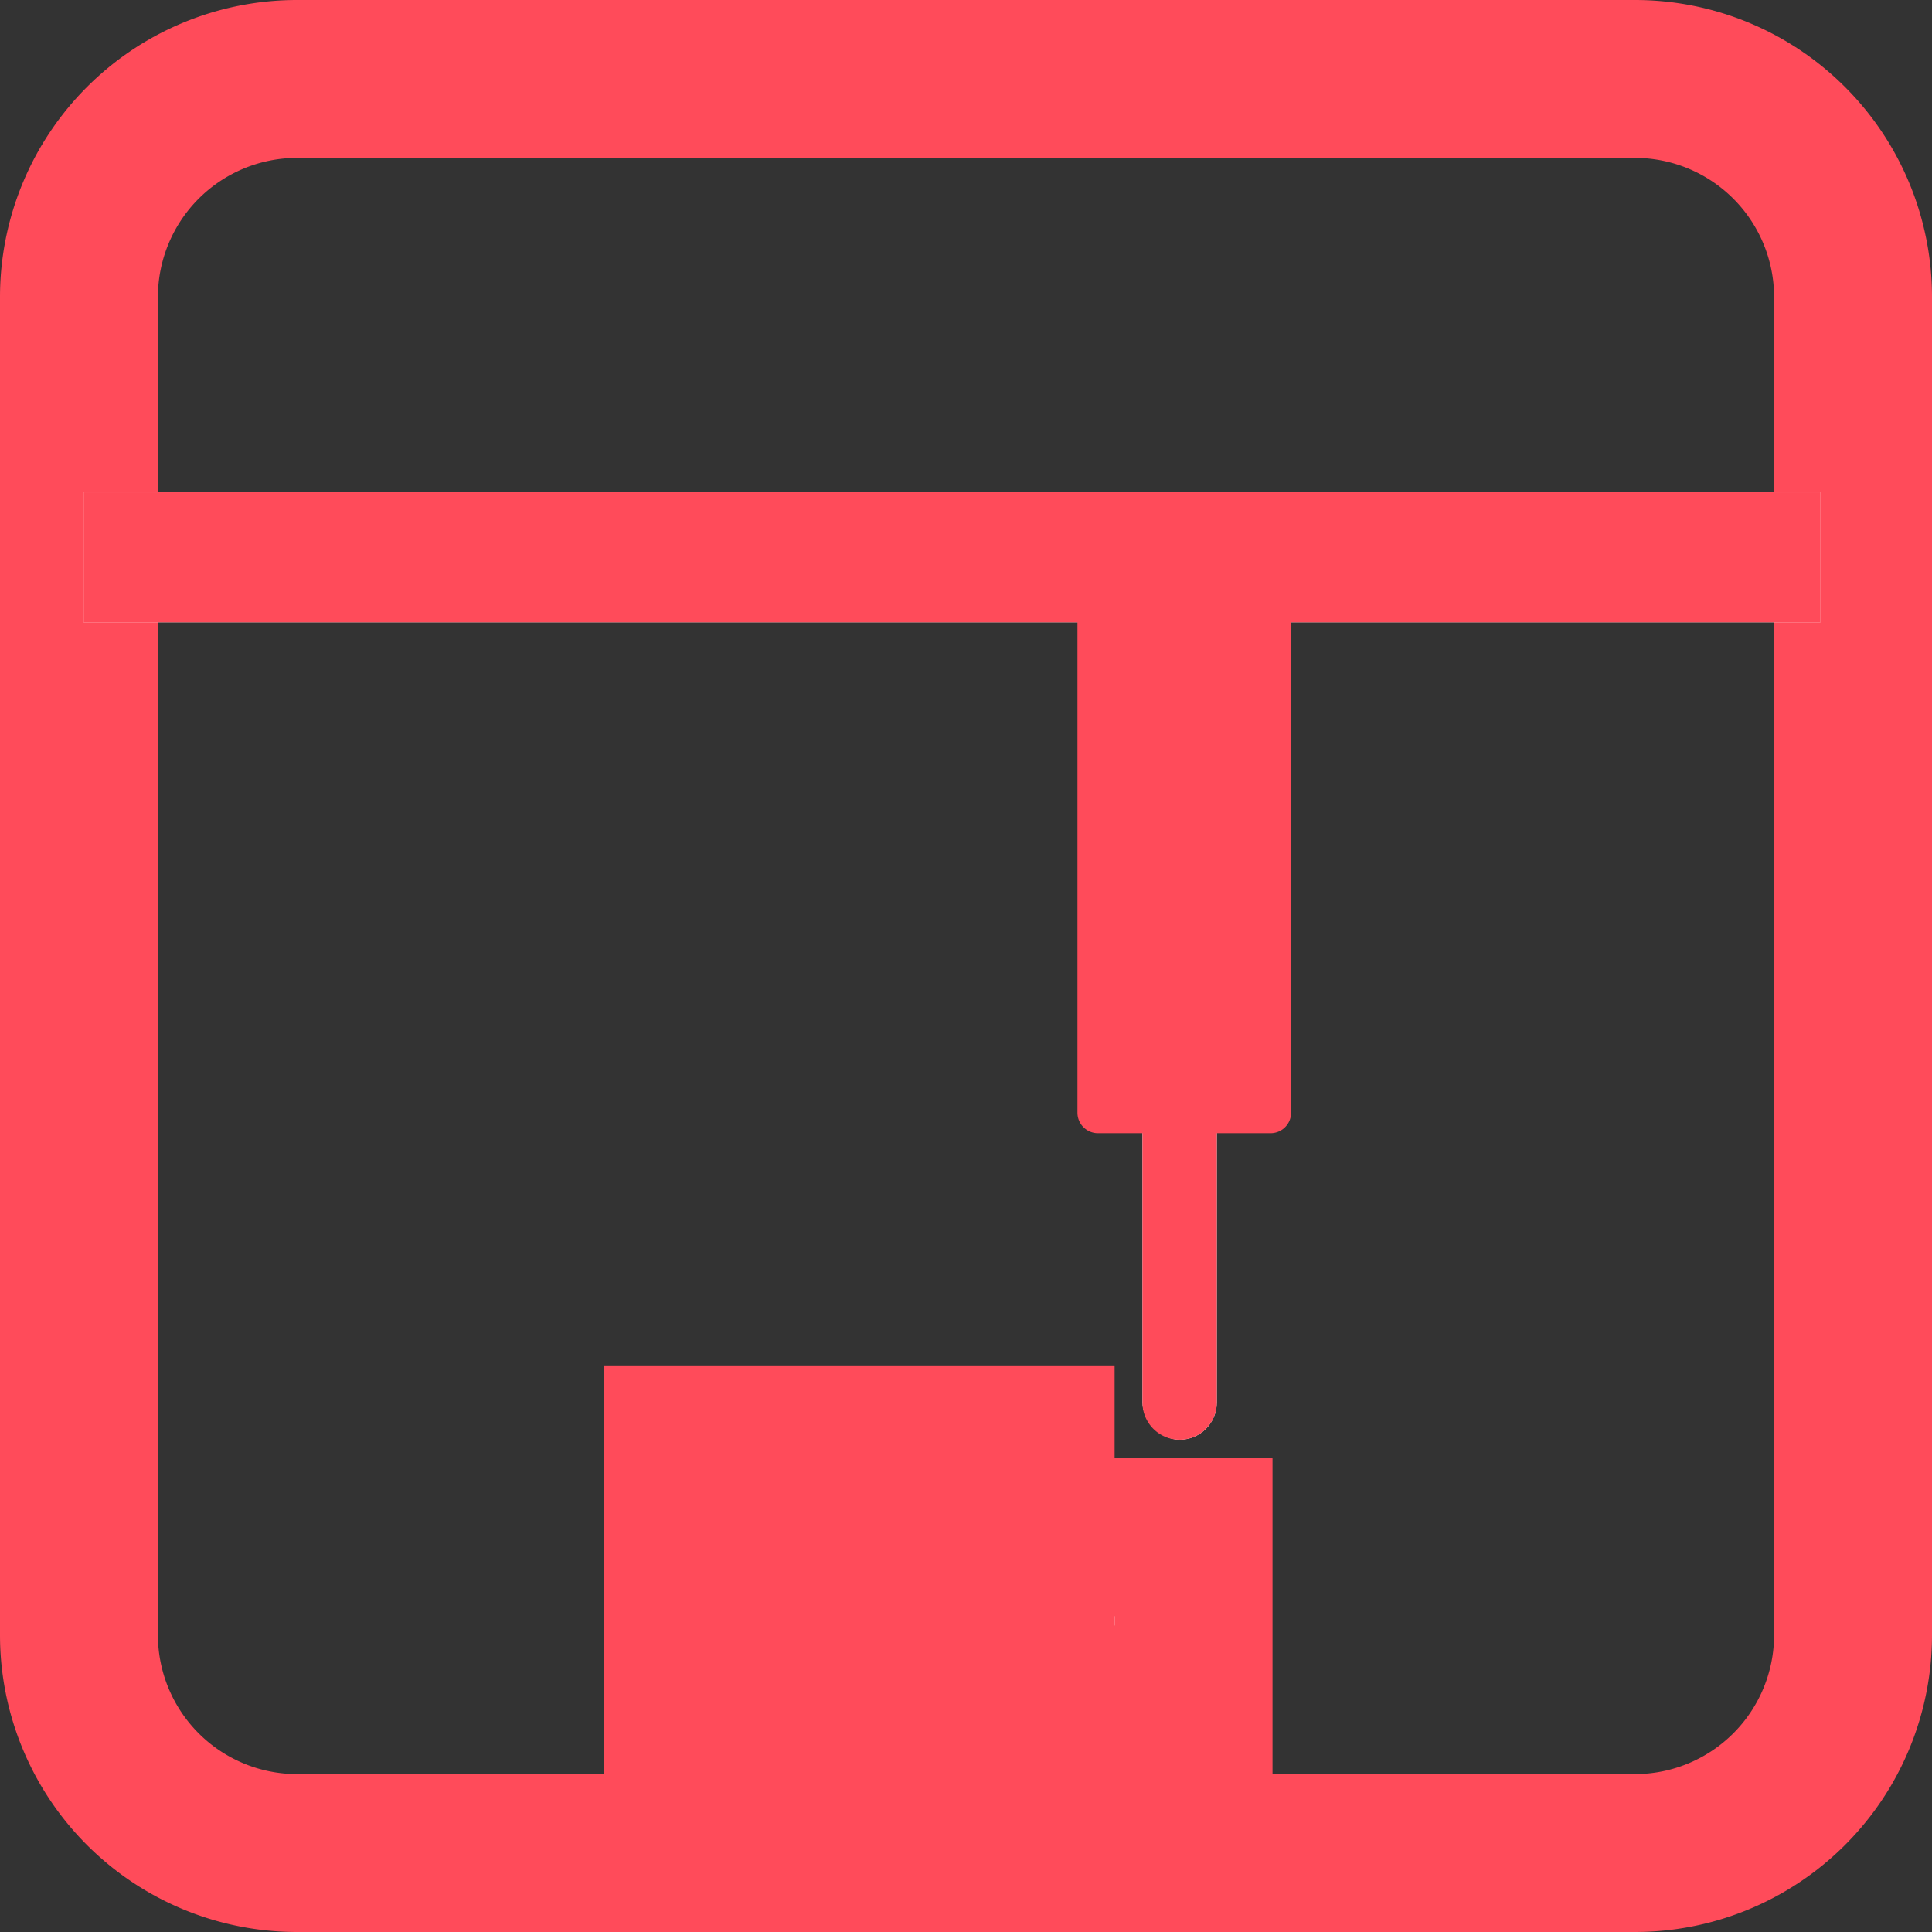 <svg xmlns="http://www.w3.org/2000/svg" viewBox="0 0 208 208"><rect x="0" y="0" width="208" height="208" fill="#333333" stroke="none"/><defs><style>.cls-1{fill:#ff4b5a;}.cls-2{fill:#fff;}</style></defs><g id="Layer_1" data-name="Layer 1"><path class="cls-1" d="M176.029,17A14.988,14.988,0,0,1,191,31.971V176.029A14.988,14.988,0,0,1,176.029,191H31.971A14.988,14.988,0,0,1,17,176.029V31.971A14.988,14.988,0,0,1,31.971,17H176.029m0-17H31.971A31.971,31.971,0,0,0,0,31.971V176.029A31.971,31.971,0,0,0,31.971,208H176.029A31.971,31.971,0,0,0,208,176.029V31.971A31.971,31.971,0,0,0,176.029,0Z"/><rect class="cls-2" x="73.5" y="165.5" width="55" height="18"/><path class="cls-1" d="M120,174v1H82v-1h38m17-17H65v35h72V157Z"/><rect class="cls-2" x="9" y="53" width="187" height="14"/><polygon class="cls-1" points="196 53 9 53 9 67 196 67 196 53 196 53"/><rect class="cls-2" x="123" y="104" width="8" height="51" rx="4"/><path class="cls-1" d="M127,104a4,4,0,0,0-4,4v43a4,4,0,0,0,8,0V108a4,4,0,0,0-4-4Z"/><rect class="cls-2" x="124.5" y="67.5" width="6" height="46"/><path class="cls-1" d="M136.794,59H118.206A2.206,2.206,0,0,0,116,61.206v58.588A2.206,2.206,0,0,0,118.206,122h18.588A2.206,2.206,0,0,0,139,119.794V61.206A2.206,2.206,0,0,0,136.794,59Z"/><rect class="cls-2" x="73.5" y="155.5" width="38" height="15"/><polygon class="cls-1" points="120 147 65 147 65 179 120 179 120 147 120 147"/></g></svg>